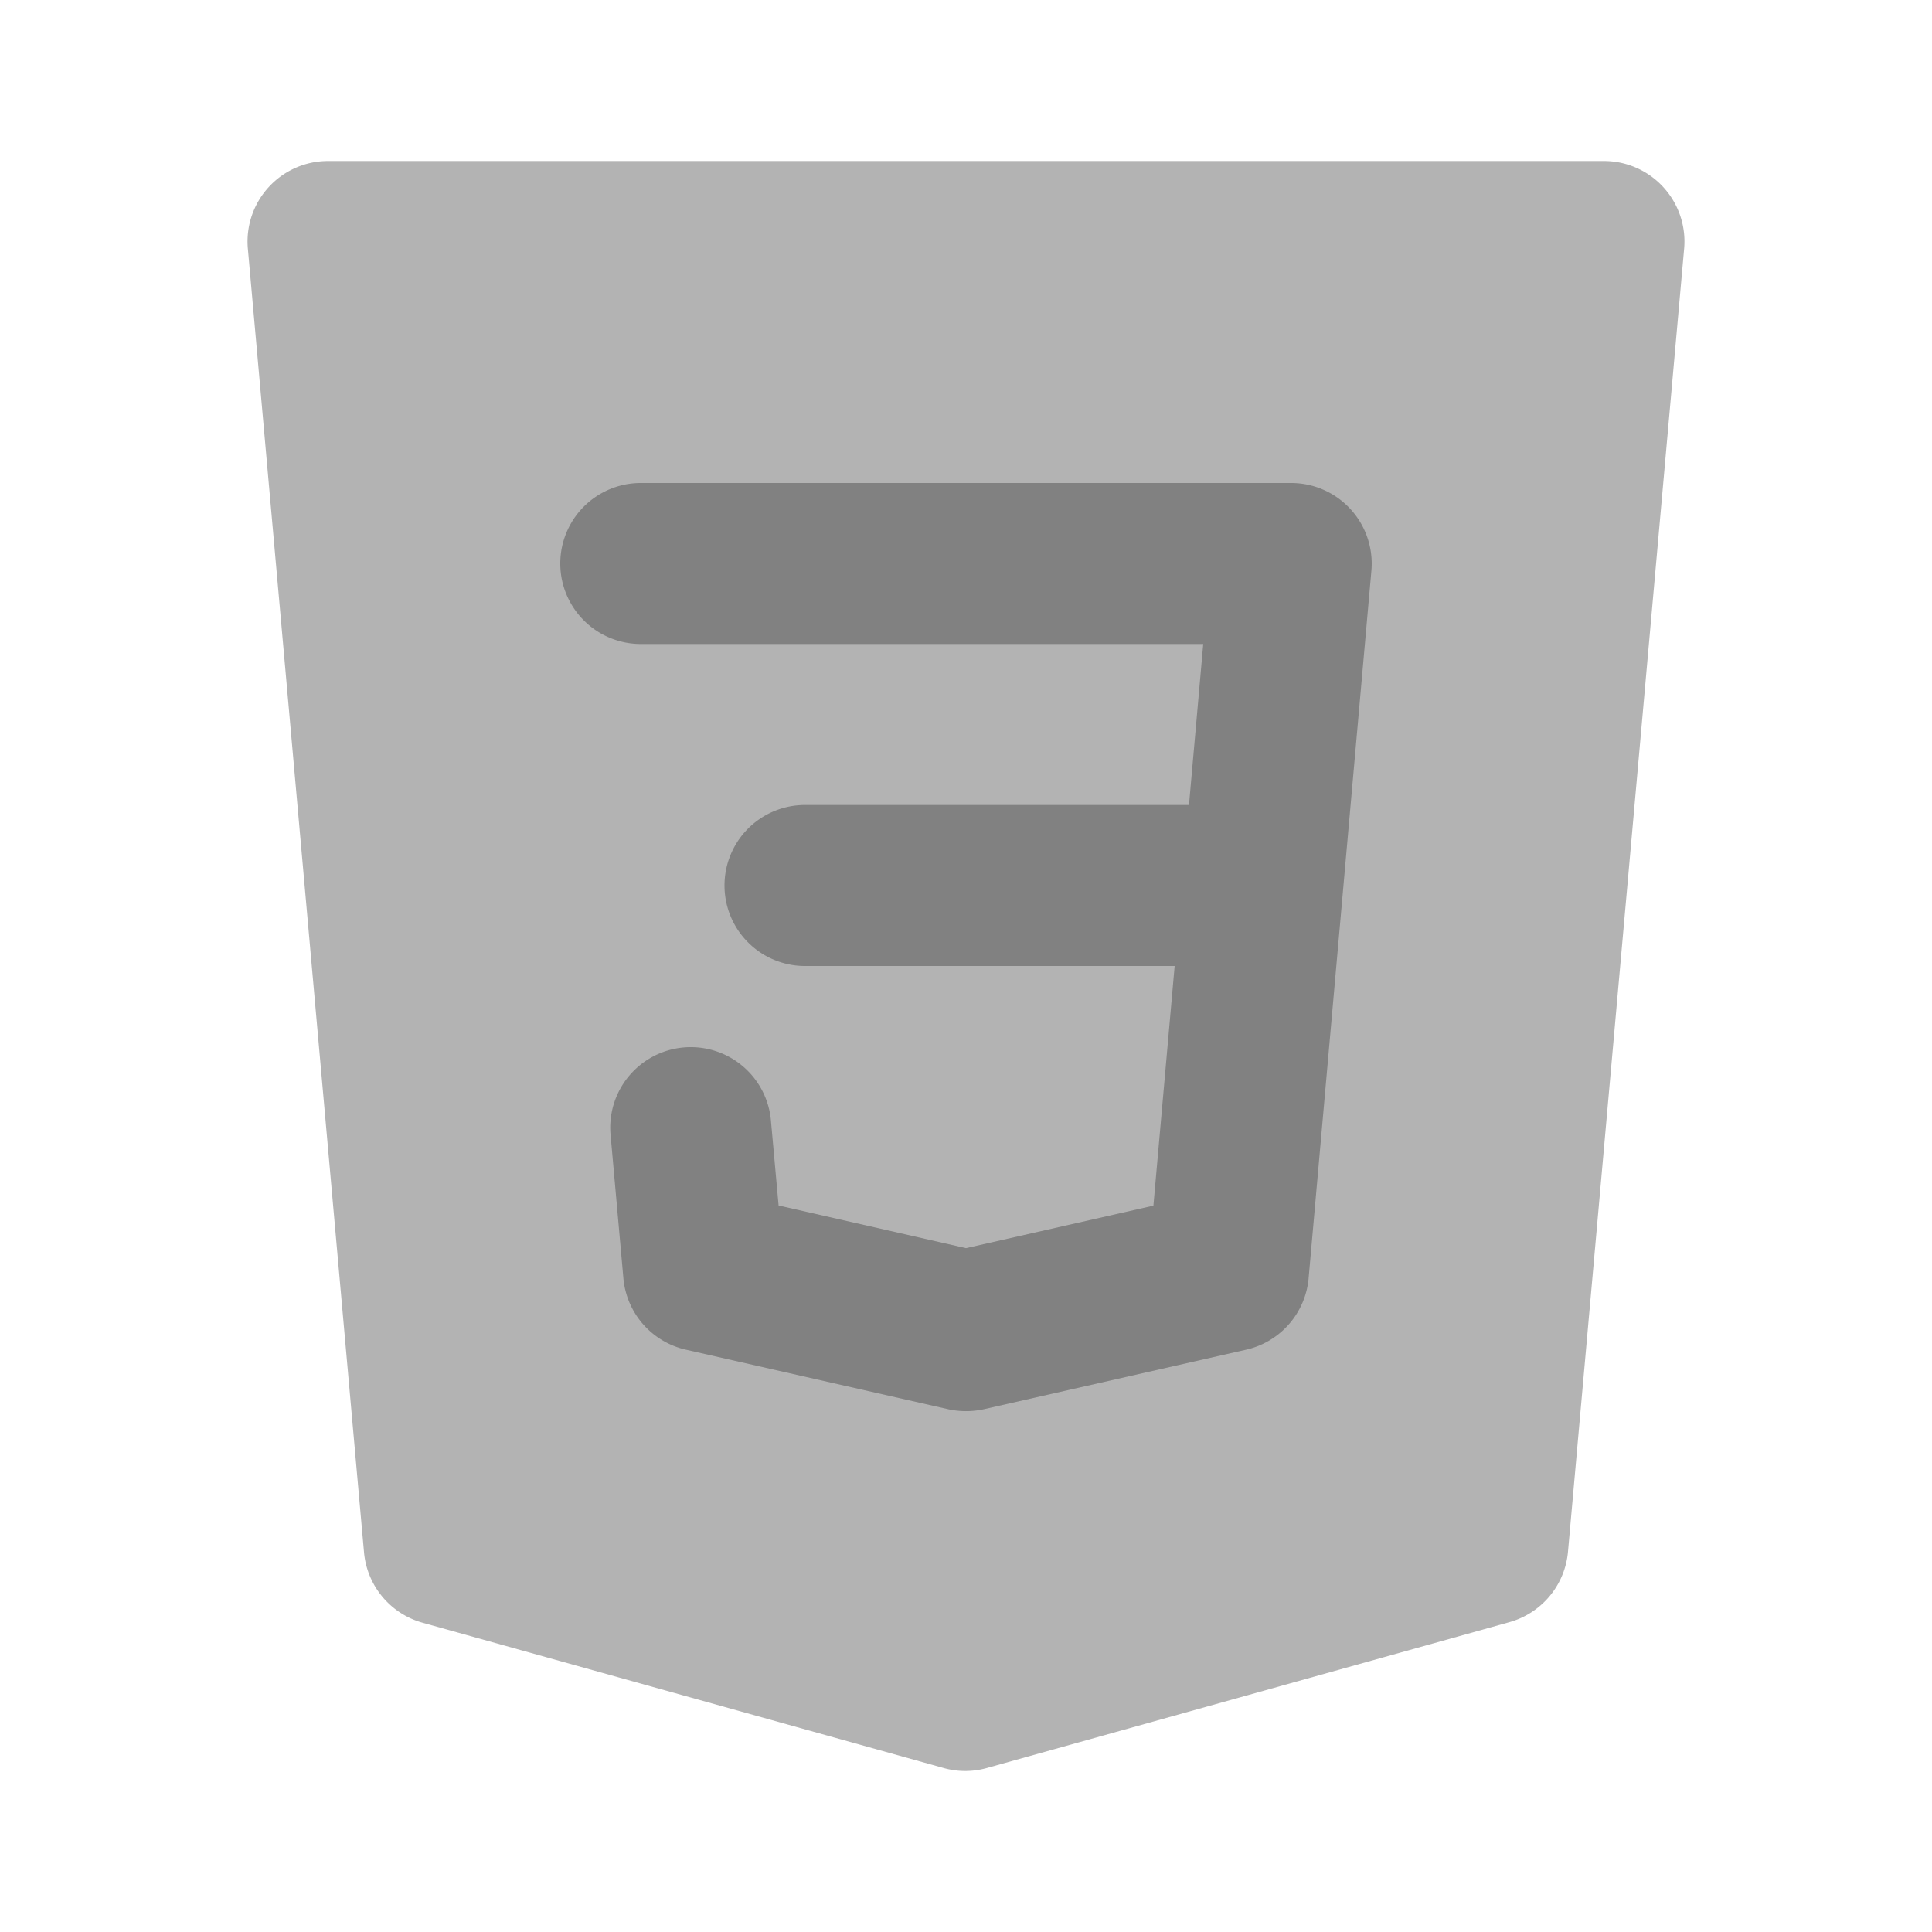 <svg xmlns="http://www.w3.org/2000/svg" width="24" height="24" fill="none" viewBox="0 0 24 24">
  <path fill="#B3B3B3" d="M11.99 22a.999.999 0 01-.268-.037l-6.473-1.805a1 1 0 01-.727-.874L3.079 3.09A1 1 0 014.075 2h15.85a1 1 0 01.996 1.089l-1.443 16.188a1 1 0 01-.728.874l-6.491 1.812a1 1 0 01-.269.037z"/>
  <path fill="#818181" d="M16.777 6.325A1 1 0 0016.04 6H7.96a1 1 0 000 2h6.987l-.177 2H10a1 1 0 000 2h4.592l-.264 2.977-2.328.528-2.328-.53-.096-1.064a1 1 0 00-1.992.178l.16 1.79a1.001 1.001 0 00.775.887l3.26.74c.145.032.297.032.443 0l3.26-.74a1.001 1.001 0 00.774-.887l.78-8.79a1.001 1.001 0 00-.259-.764z"/>
</svg>
